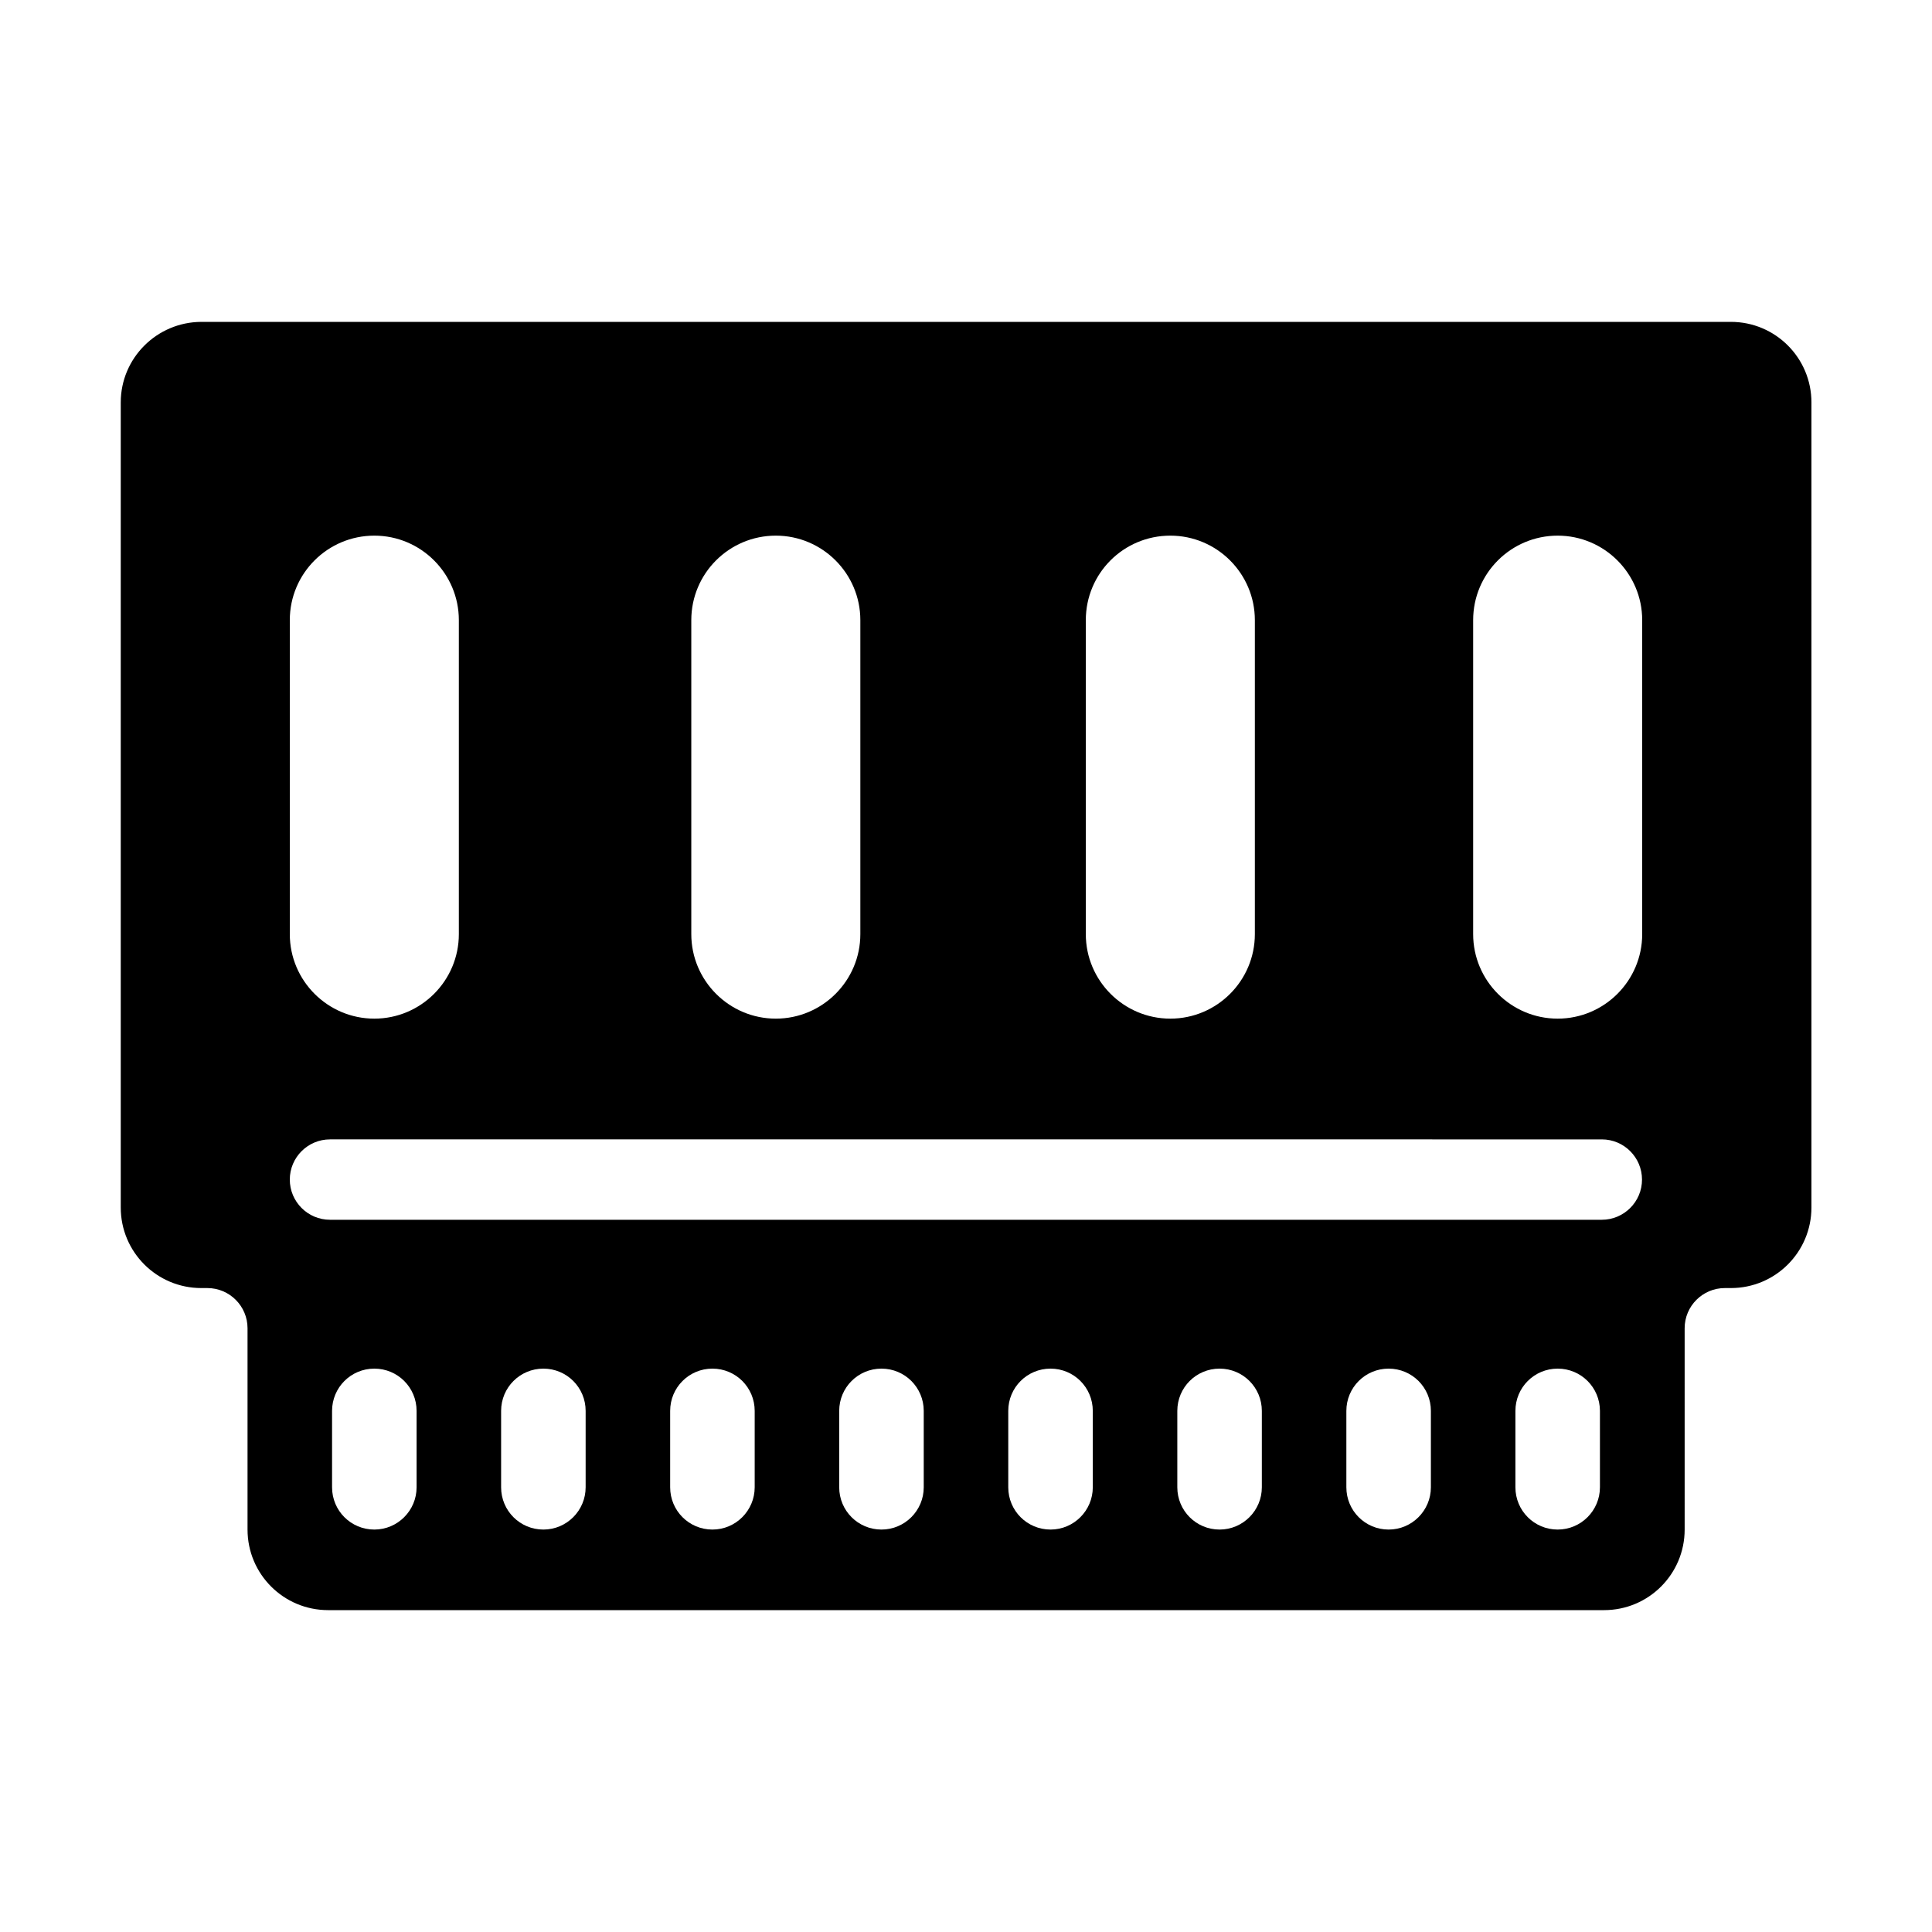 <svg t="1632879366952" class="icon" viewBox="0 0 1024 1024" version="1.1" xmlns="http://www.w3.org/2000/svg" p-id="6048" width="200" height="200"><path d="M64 213.3V640c0 23.6 19.1 42.7 42.7 42.7h3.2c11.8 0 21.3 9.6 21.3 21.3v106.7c0 23.6 19.1 42.7 42.7 42.7h676.3c23.6 0 42.7-19.1 42.7-42.7V704c0-11.8 9.6-21.3 21.3-21.3h3.2c23.6 0 42.7-19.1 42.7-42.7V213.3c0-23.6-19.1-42.7-42.7-42.7H106.7c-23.6 0.1-42.7 19.2-42.7 42.7z m134.4 597.4c-12.4 0-22.4-10-22.4-22.4v-40.5c0-12.4 10-22.4 22.4-22.4 12.4 0 22.4 10 22.4 22.4v40.5c0 12.3-10 22.4-22.4 22.4z m89.6 0c-12.4 0-22.4-10-22.4-22.4v-40.5c0-12.4 10-22.4 22.4-22.4 12.4 0 22.4 10 22.4 22.4v40.5c0 12.3-10 22.4-22.4 22.4z m89.6 0c-12.4 0-22.4-10-22.4-22.4v-40.5c0-12.4 10-22.4 22.4-22.4 12.4 0 22.4 10 22.4 22.4v40.5c0 12.3-10 22.4-22.4 22.4z m89.6 0c-12.4 0-22.4-10-22.4-22.4v-40.5c0-12.4 10-22.4 22.4-22.4 12.4 0 22.4 10 22.4 22.4v40.5c0 12.3-10 22.4-22.4 22.4z m89.6 0c-12.4 0-22.4-10-22.4-22.4v-40.5c0-12.4 10-22.4 22.4-22.4 12.4 0 22.4 10 22.4 22.4v40.5c0 12.3-10 22.4-22.4 22.4z m89.6 0c-12.4 0-22.4-10-22.4-22.4v-40.5c0-12.4 10-22.4 22.4-22.4 12.4 0 22.4 10 22.4 22.4v40.5c0 12.3-10 22.4-22.4 22.4z m89.6 0c-12.4 0-22.4-10-22.4-22.4v-40.5c0-12.4 10-22.4 22.4-22.4 12.4 0 22.4 10 22.4 22.4v40.5c0 12.3-10 22.4-22.4 22.4z m89.6 0c-12.4 0-22.4-10-22.4-22.4v-40.5c0-12.4 10-22.4 22.4-22.4 12.4 0 22.4 10 22.4 22.4v40.5c0 12.3-10 22.4-22.4 22.4z m0-526.8c24.7 0 44.8 20.1 44.8 44.8v166.4c0 24.7-20.1 44.8-44.8 44.8-24.7 0-44.8-20.1-44.8-44.8V328.7c0-24.8 20.1-44.8 44.8-44.8z m-205.3 0c24.7 0 44.8 20.1 44.8 44.8v166.4c0 24.7-20.1 44.8-44.8 44.8-24.7 0-44.8-20.1-44.8-44.8V328.7c0-24.8 20-44.8 44.8-44.8z m-209.1 0c24.7 0 44.8 20.1 44.8 44.8v166.4c0 24.7-20.1 44.8-44.8 44.8-24.7 0-44.8-20.1-44.8-44.8V328.7c0-24.8 20.1-44.8 44.8-44.8z m-212.8 0c24.7 0 44.8 20.1 44.8 44.8v166.4c0 24.7-20.1 44.8-44.8 44.8-24.7 0-44.8-20.1-44.8-44.8V328.7c0-24.8 20.1-44.8 44.8-44.8z m-23.5 320H849c11.8 0 21.3 9.6 21.3 21.3 0 11.8-9.6 21.3-21.3 21.3H174.9c-11.8 0-21.3-9.6-21.3-21.3 0-11.8 9.6-21.3 21.3-21.3z" p-id="6049"></path></svg>